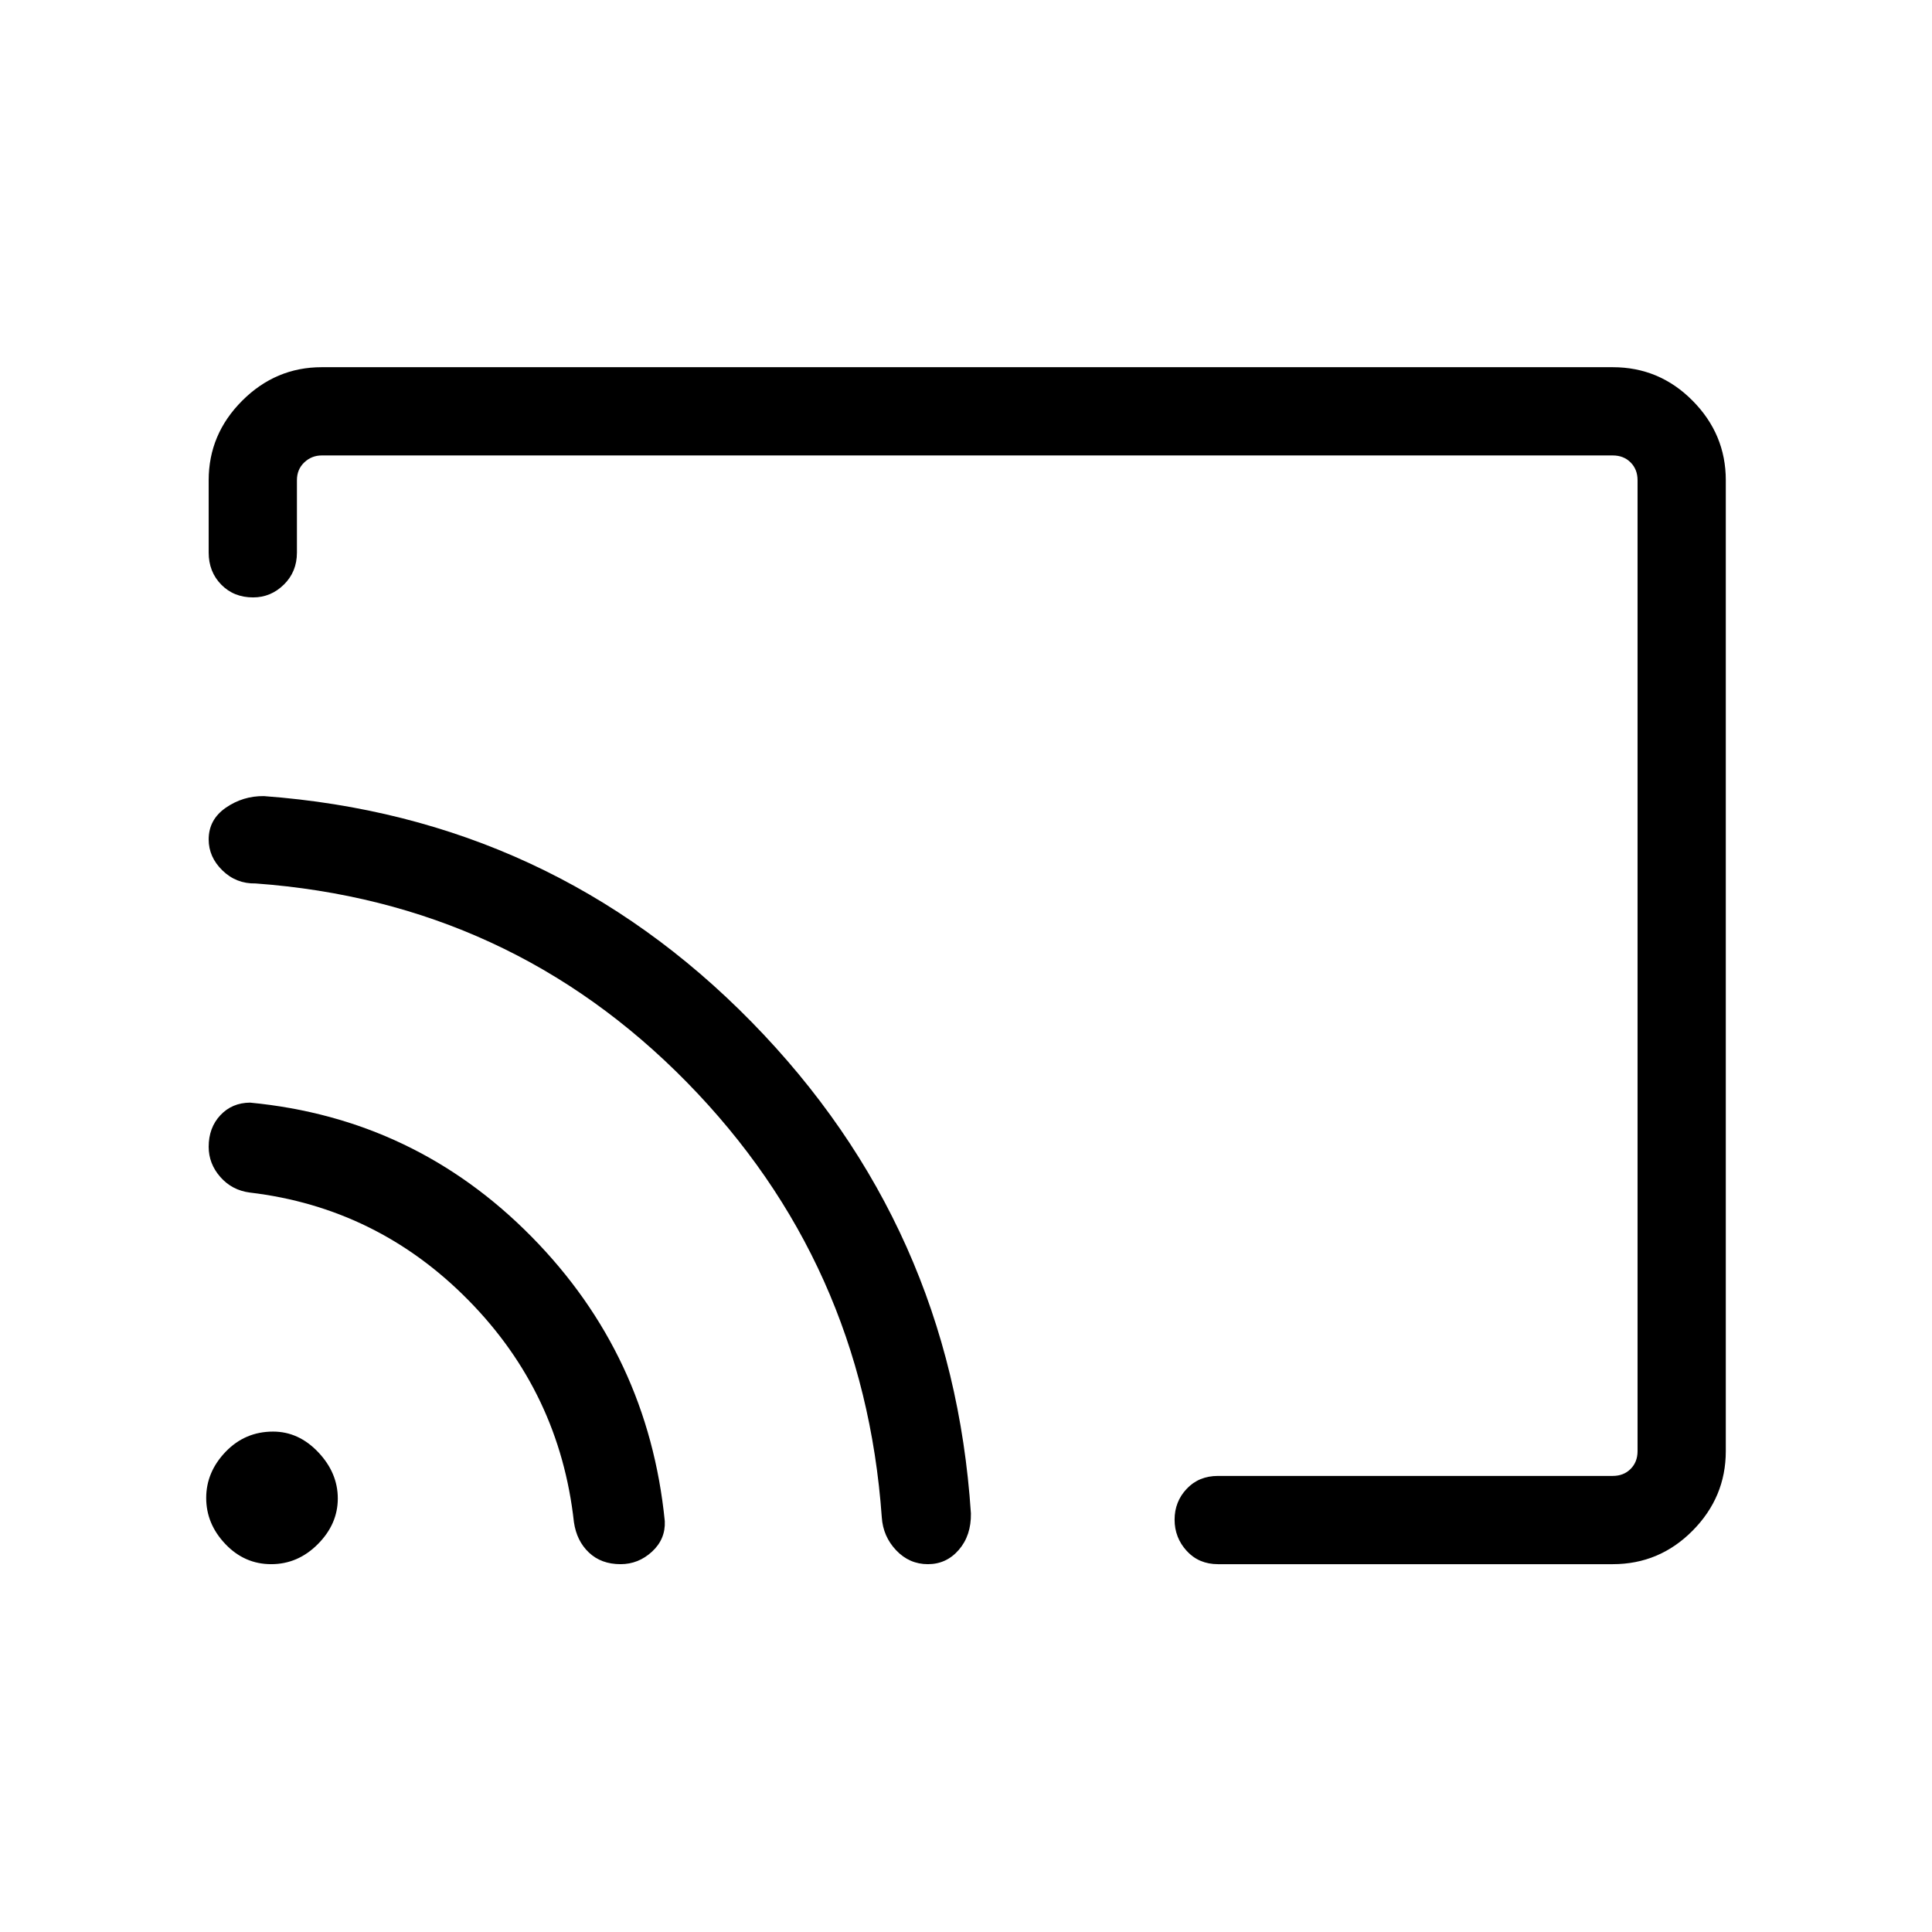<svg xmlns="http://www.w3.org/2000/svg" height="48" viewBox="0 -960 960 960" width="48"><path d="M480.62-480.5Zm376.92-240.88v482.46q0 22.86-16.5 39.51-16.49 16.64-39.66 16.64H605.23q-9.53 0-15.55-6.58-6.03-6.58-6.03-15.54 0-8.96 6.03-15.34 6.02-6.39 15.55-6.39h196.15q5.39 0 8.85-3.46t3.46-8.84v-482.46q0-5.39-3.46-8.85t-8.85-3.46H159.85q-5 0-8.66 3.46-3.65 3.46-3.65 8.85v35.96q0 9.53-6.48 15.9-6.48 6.37-15.29 6.37-9.62 0-15.85-6.37t-6.23-15.9v-35.96q0-22.87 16.65-39.51 16.64-16.65 39.51-16.65h641.53q23.17 0 39.66 16.65 16.5 16.64 16.5 39.51ZM308.35-182.77q-9.62 0-15.73-5.79-6.1-5.78-7.44-15.1-7.1-64.23-52.39-110.24-45.29-46.02-108.68-53.53-8.84-1.15-14.63-7.73-5.79-6.59-5.79-15.01 0-9.48 5.8-15.68 5.8-6.19 14.78-6.26 81.95 7.83 139.9 66.66 57.94 58.83 66.16 141.32.4 8.92-6.35 15.14-6.75 6.22-15.63 6.22Zm152.72 0q-9.22 0-15.76-6.89-6.54-6.88-7.16-16.46-9.04-126.59-96.88-216.14-87.84-89.56-214.28-98.76-9.62.2-16.46-6.46-6.84-6.65-6.84-15.4 0-9.88 8.52-15.77 8.52-5.89 18.94-5.77 142.63 10.57 242.26 112.19Q473.03-350.6 482.44-208q.17 10.96-5.99 18.09-6.16 7.14-15.38 7.14Zm-326.31 0q-13.26 0-22.78-10.01-9.52-10.01-9.52-22.89 0-12.87 9.64-22.93 9.64-10.05 23.6-10.05 12.72 0 22.44 10.25 9.71 10.26 9.71 22.98 0 12.73-9.91 22.69t-23.18 9.96Z"/></svg>